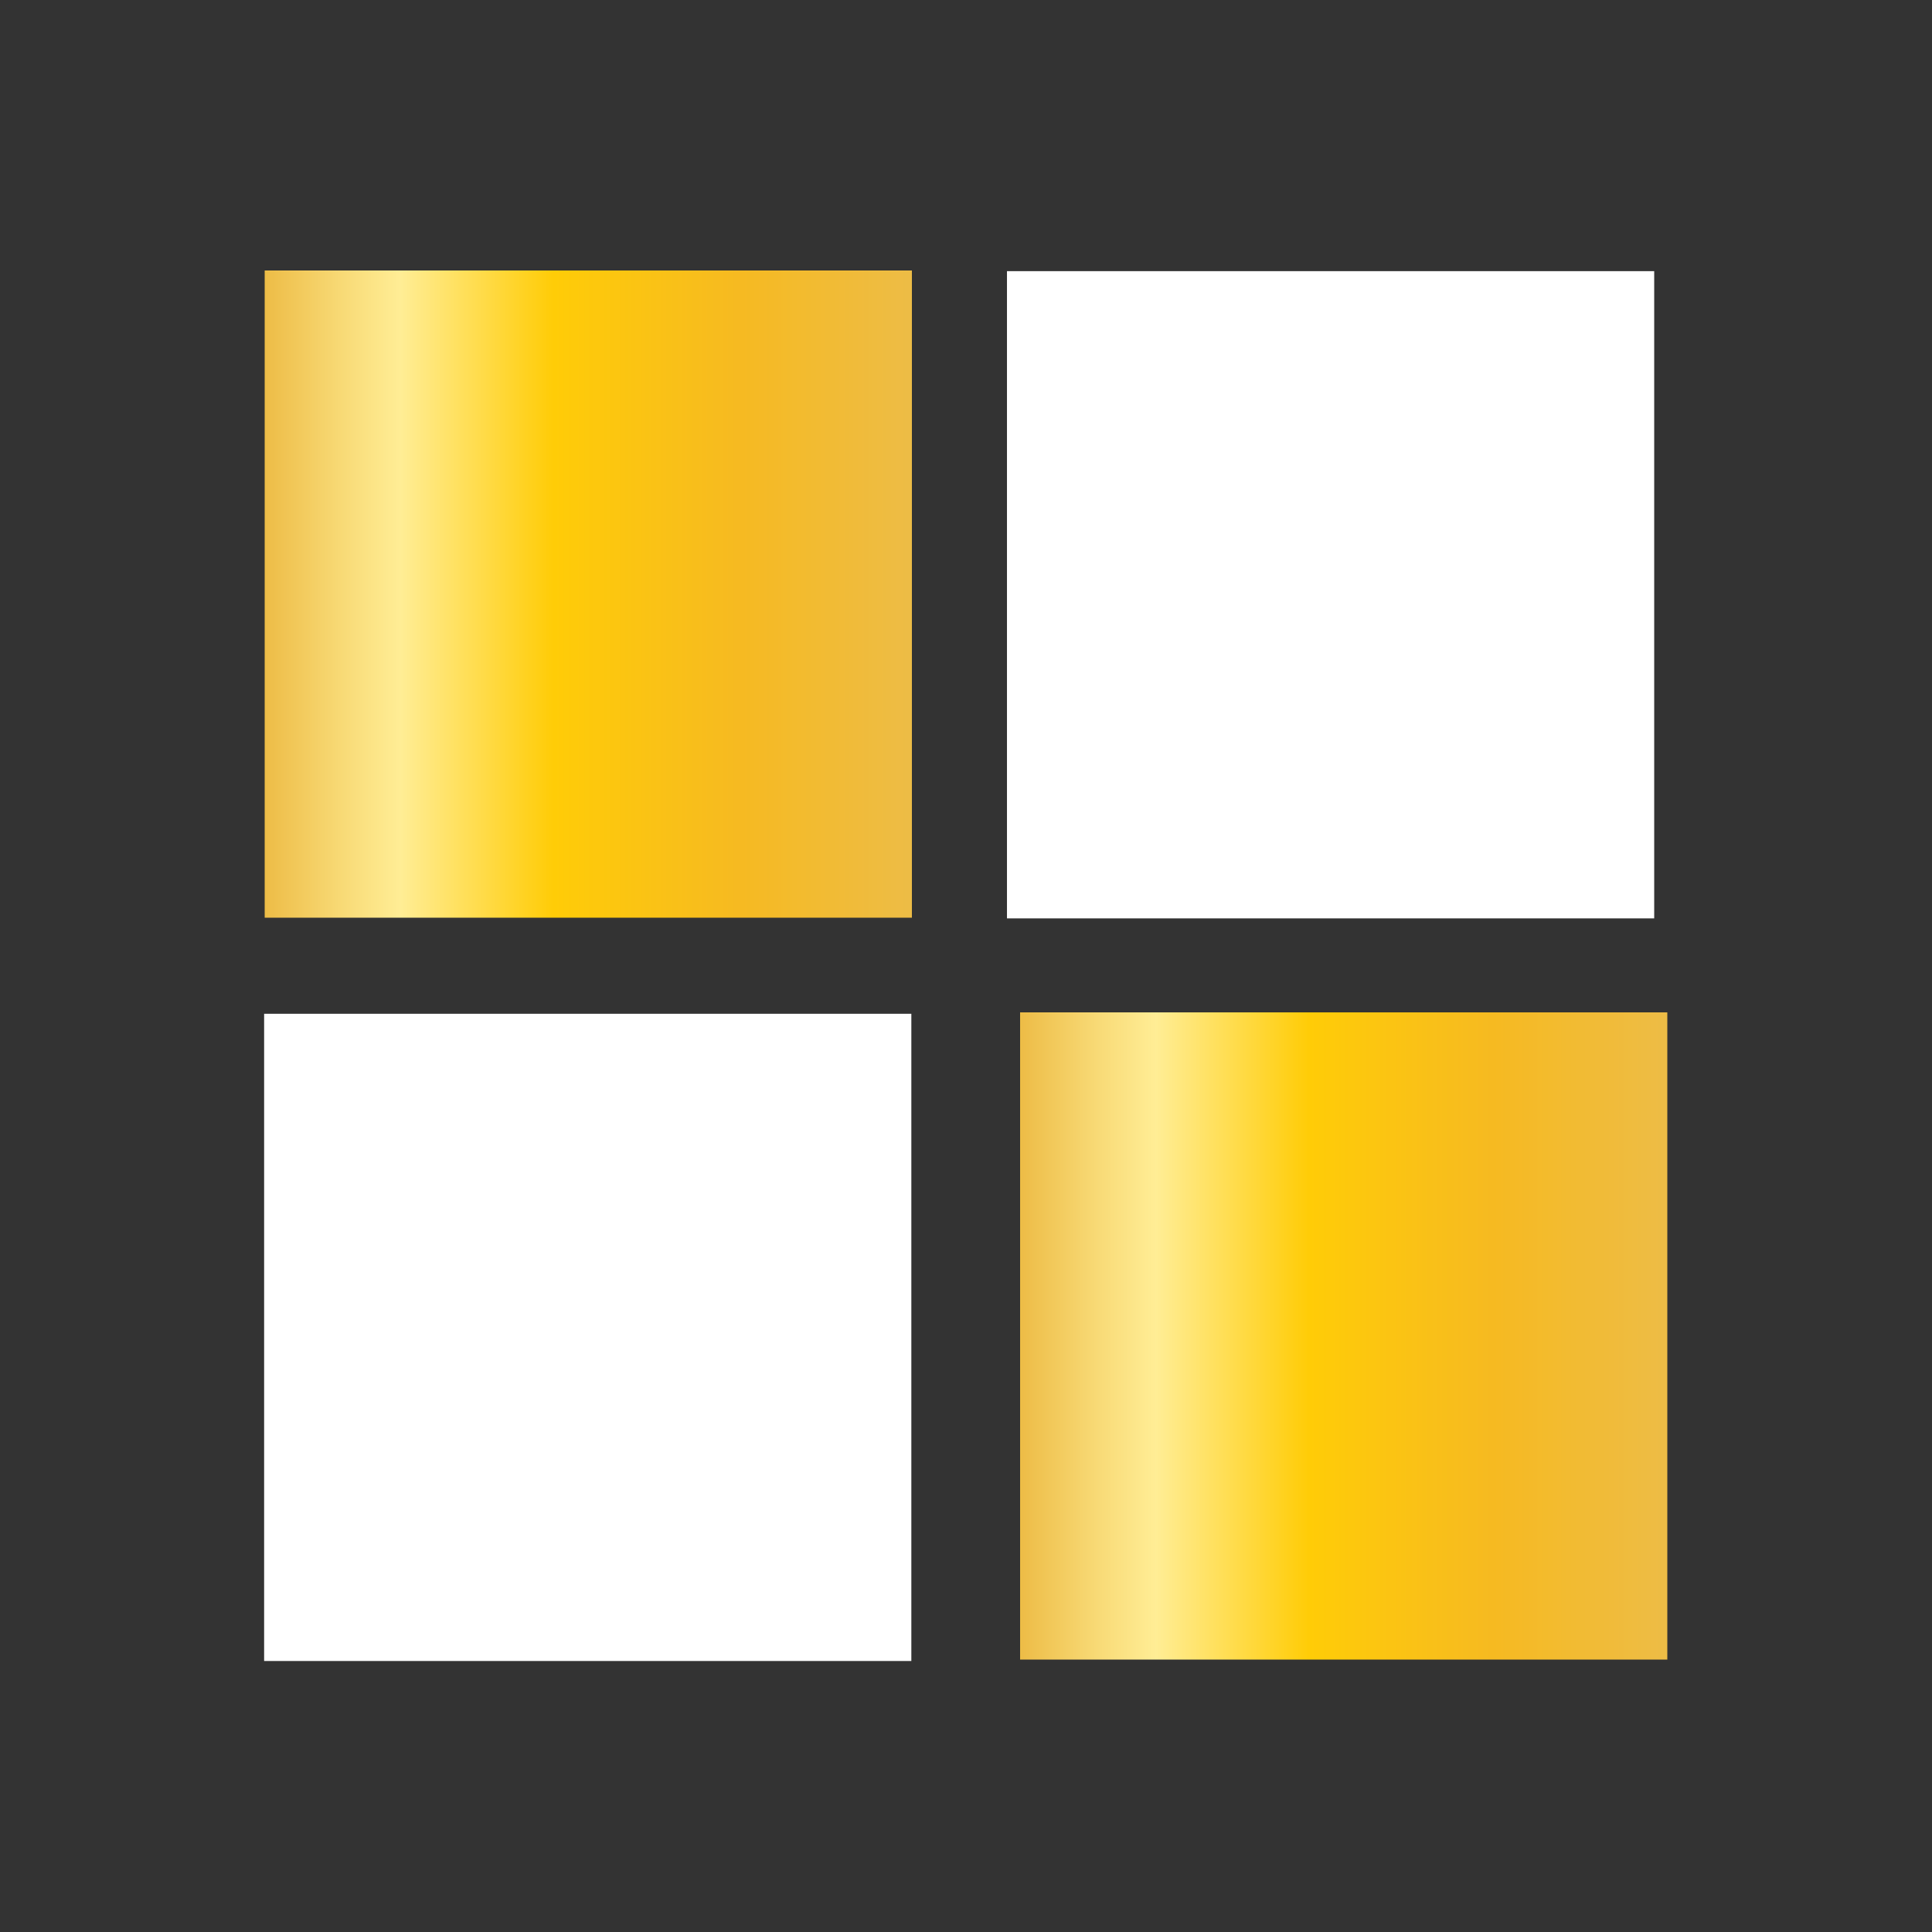 <?xml version="1.0" encoding="utf-8"?>
<!-- Generator: Adobe Illustrator 21.1.0, SVG Export Plug-In . SVG Version: 6.00 Build 0)  -->
<svg version="1.1" id="Layer_1" xmlns="http://www.w3.org/2000/svg" xmlns:xlink="http://www.w3.org/1999/xlink" x="0px" y="0px"
	 viewBox="0 0 100 100" style="enable-background:new 0 0 100 100;" xml:space="preserve">
<rect x="0" y="0" width="100" height="100" fill="#333333" stroke="none"/>
<style type="text/css">
	.st0{fill:url(#SVGID_1_);}
	.st1{fill:url(#SVGID_2_);}
	.st2{fill:#FFFFFF;}
</style>
<g>
	<linearGradient id="SVGID_1_" gradientUnits="userSpaceOnUse" x1="13.684" y1="30.778" x2="47.215" y2="30.778">
		<stop  offset="0" style="stop-color:#EDBC46"/>
		<stop  offset="0.12" style="stop-color:#F8DA76"/>
		<stop  offset="0.21" style="stop-color:#FFED95"/>
		<stop  offset="0.446" style="stop-color:#FFCC07"/>
		<stop  offset="0.731" style="stop-color:#F6BA21"/>
		<stop  offset="1" style="stop-color:#EDBC46"/>
	</linearGradient>
	<rect x="13.7" y="14" class="st0" width="33.5" height="33.5"/>
	<linearGradient id="SVGID_2_" gradientUnits="userSpaceOnUse" x1="52.785" y1="69.172" x2="86.317" y2="69.172">
		<stop  offset="0" style="stop-color:#EDBC46"/>
		<stop  offset="0.12" style="stop-color:#F8DA76"/>
		<stop  offset="0.21" style="stop-color:#FFED95"/>
		<stop  offset="0.446" style="stop-color:#FFCC07"/>
		<stop  offset="0.731" style="stop-color:#F6BA21"/>
		<stop  offset="1" style="stop-color:#EDBC46"/>
	</linearGradient>
	<rect x="52.8" y="52.4" class="st1" width="33.5" height="33.5"/>
	
		<rect x="52.1" y="14" transform="matrix(4.491678e-11 1 -1 4.491678e-11 99.621 -38.065)" class="st2" width="33.5" height="33.5"/>
	
		<rect x="13.7" y="52.5" transform="matrix(4.486260e-11 1 -1 4.486260e-11 99.671 38.773)" class="st2" width="33.5" height="33.5"/>
</g>
</svg>
